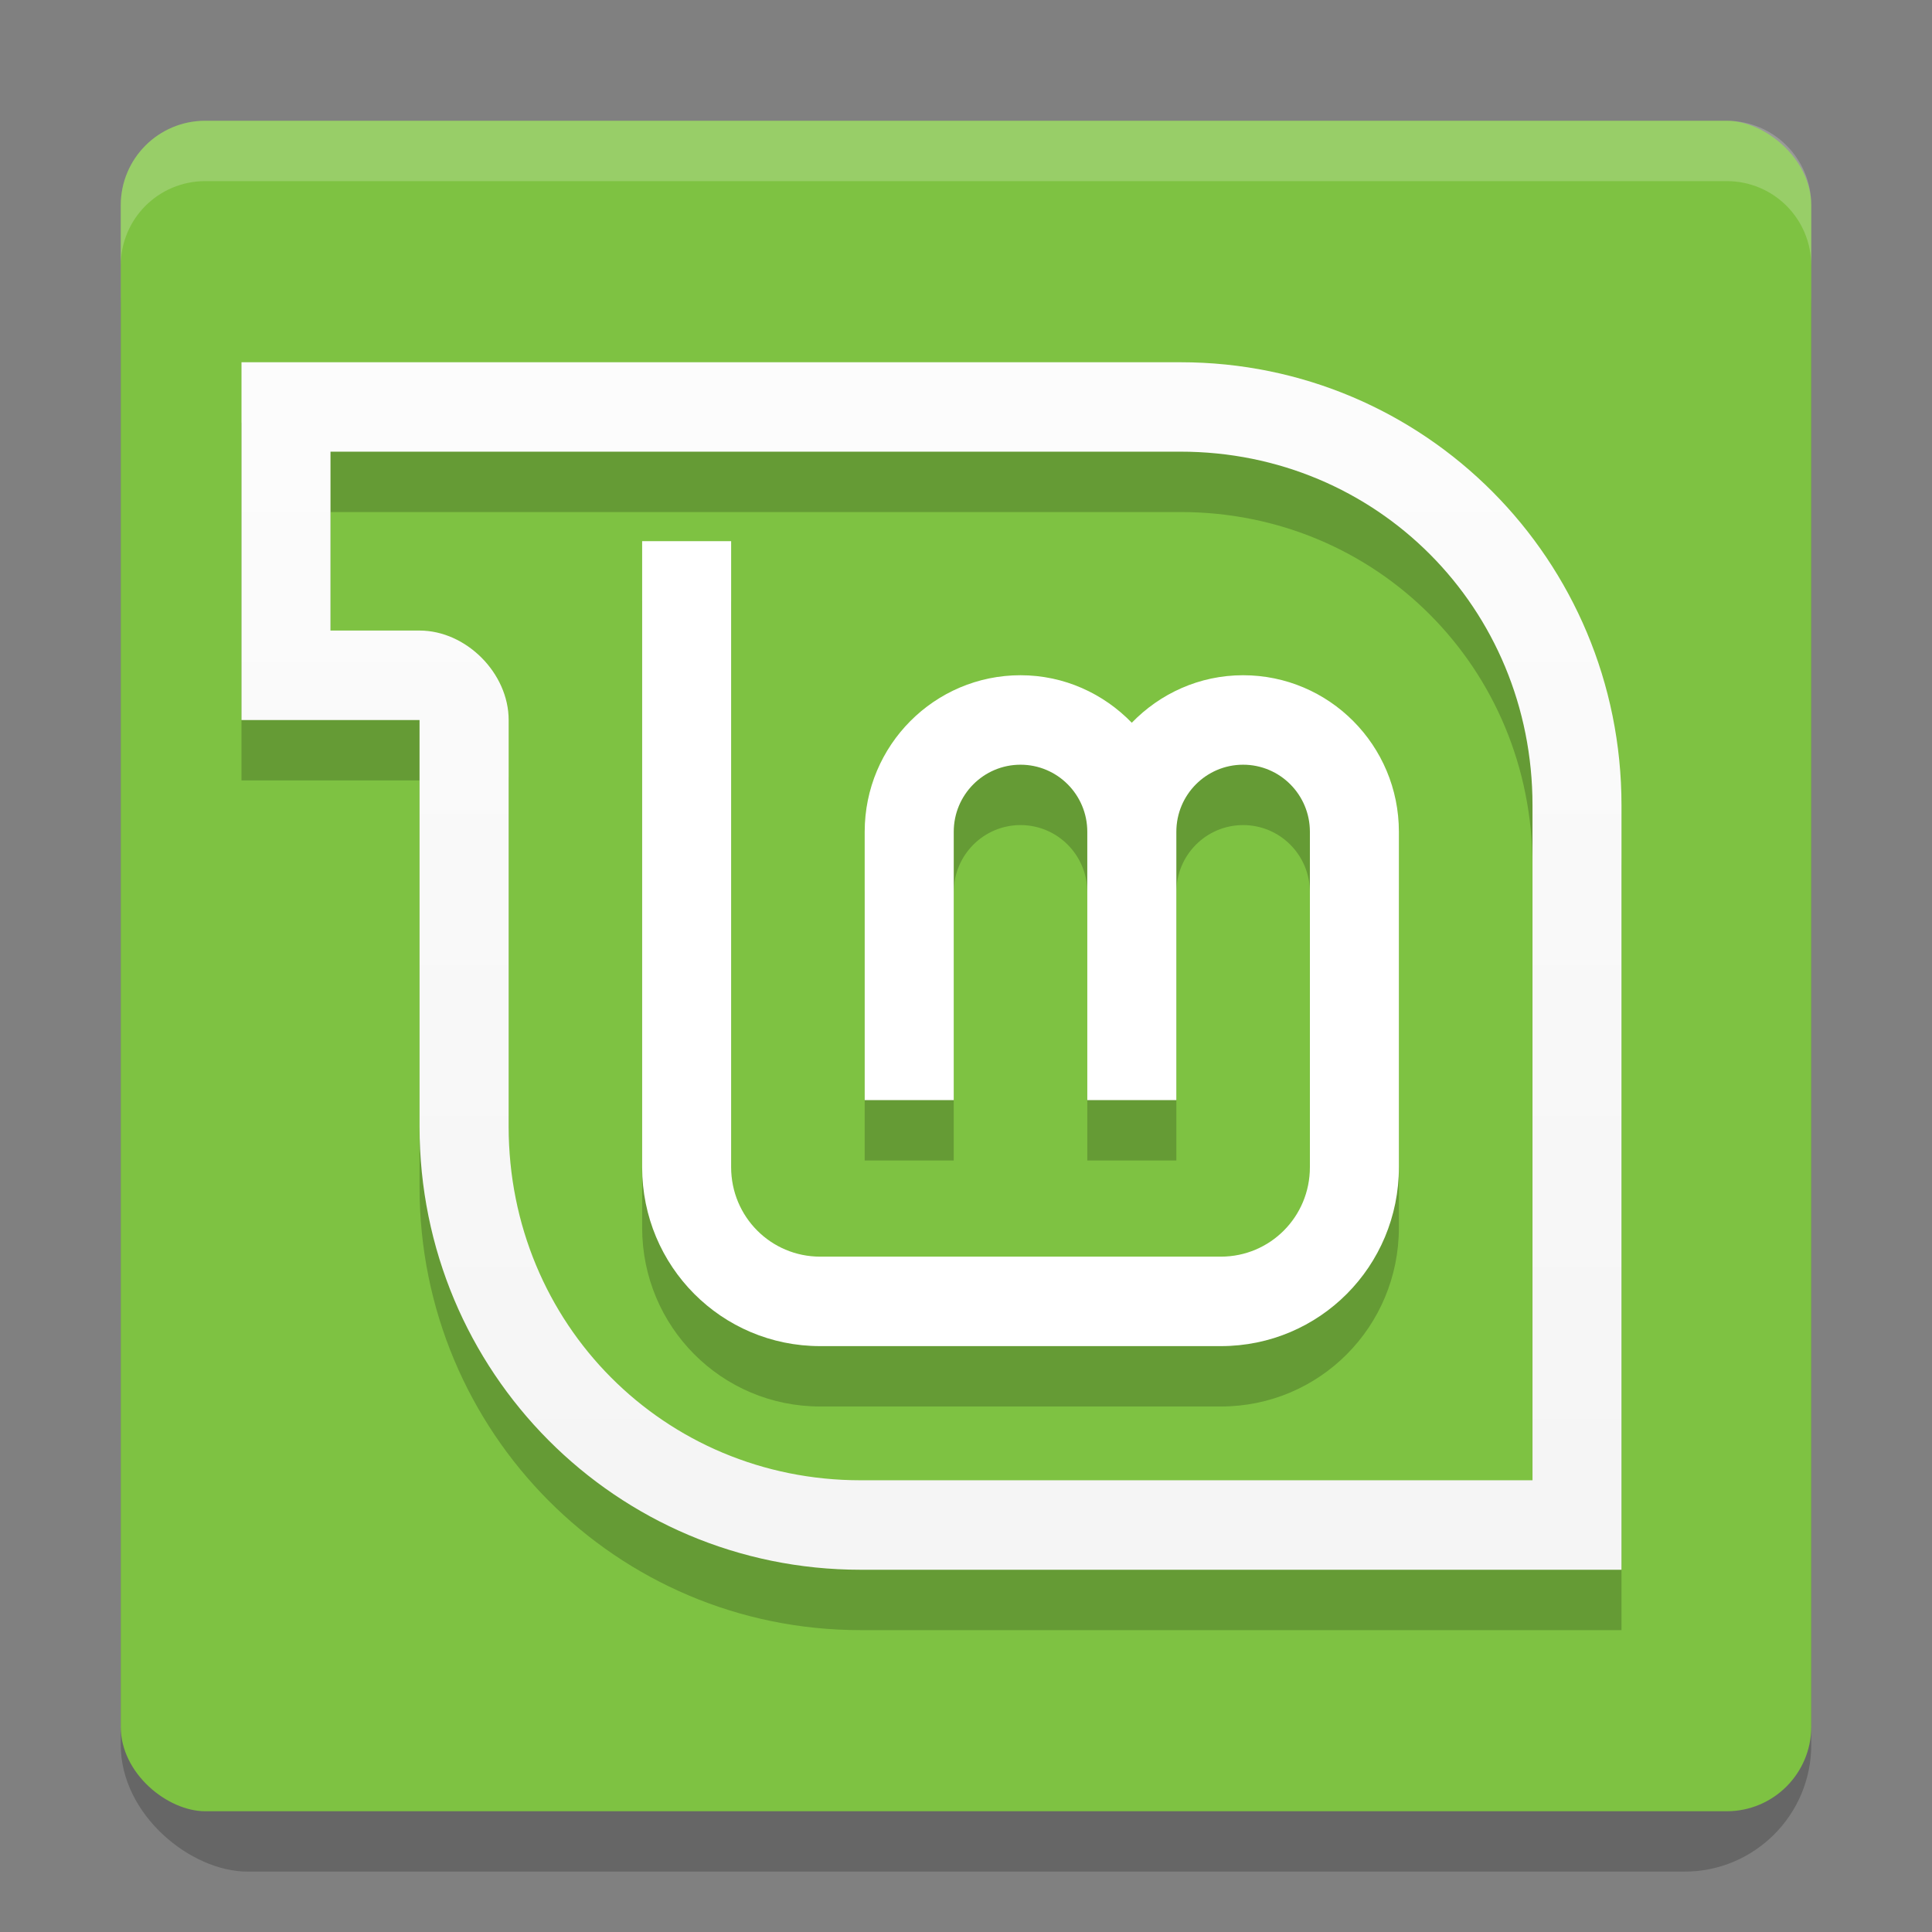<?xml version="1.0" encoding="UTF-8" standalone="no"?>
<svg xmlns="http://www.w3.org/2000/svg" height="32" width="32" version="1.1">
 <rect width="100%" height="100%" fill="#808080" stroke="none"/>
 <defs>
  <linearGradient id="linearGradient3741" y2="4.001" gradientUnits="userSpaceOnUse" y1="92.001" gradientTransform="matrix(0.369,0,0,0.37,-0.793,-1.778)" x2="56" x1="56">
   <stop stop-color="#f2f2f2" offset="0"/>
   <stop stop-color="#fff" offset="1"/>
  </linearGradient>
 </defs>
 <rect transform="matrix(0,-1,-1,0,0,0)" rx="2.1" ry="2.1" height="28" width="28" y="-30" x="-31" style="opacity:0.2;fill:#000000;fill-opacity:1"/>
 <rect ry="1.4" rx="1.4" transform="matrix(0,-1,-1,0,0,0)" height="28" width="28" y="-30" x="-30" style="fill:#7ec242"/>
 <path style="fill:#ffffff;fill-opacity:1;opacity:0.2" d="M 3.4 2 C 2.625 2 2 2.625 2 3.4 L 2 4.4 C 2 3.625 2.625 3 3.4 3 L 28.6 3 C 29.375 3 30 3.625 30 4.4 L 30 3.4 C 30 2.625 29.375 2 28.6 2 L 3.4 2 z"/>
 <path style="fill:#000000;fill-opacity:1;opacity:0.2" d="m 4,7 0,5.926 2.949,0 0,6.736 C 6.949,23.724 10.21,27 14.253,27 l 12.604,0 0,-12.662 c 0,-4.062 -3.26,-7.338 -7.304,-7.338 L 4,7 Z m 1.475,1.481 14.079,0 c 3.252,0 5.829,2.59 5.829,5.856 l 0,11.181 -11.129,0 c -3.252,0 -5.829,-2.59 -5.829,-5.856 l 0,-6.736 C 8.425,12.15 7.721,11.444 6.949,11.444 l -1.475,0 0,-2.963 z"/>
 <path d="m 4,6 0,5.926 2.949,0 0,6.736 c 0,4.062 3.26,7.338 7.304,7.338 l 12.604,0 0,-12.662 c 0,-4.062 -3.26,-7.338 -7.304,-7.338 L 4,6 Z m 1.475,1.481 14.079,0 c 3.252,0 5.829,2.59 5.829,5.856 l 0,11.181 -11.129,0 c -3.252,0 -5.829,-2.59 -5.829,-5.856 l 0,-6.736 C 8.425,11.15 7.721,10.444 6.949,10.444 l -1.475,0 0,-2.963 z" style="fill:url(#linearGradient3741)"/>
 <path style="fill:#000000;fill-opacity:1;opacity:0.2" d="m 10.636,9.963 0,10.37 c 0,1.641 1.315,2.963 2.949,2.963 l 6.636,0 c 1.634,0 2.949,-1.321 2.949,-2.963 l 0,-5.556 c 0,-1.432 -1.155,-2.593 -2.581,-2.593 -0.724,0 -1.375,0.304 -1.843,0.787 -0.469,-0.483 -1.119,-0.787 -1.843,-0.787 -1.425,0 -2.581,1.161 -2.581,2.593 l 0,4.444 1.475,0 0,-4.444 c 0,-0.614 0.495,-1.111 1.106,-1.111 0.611,0 1.106,0.497 1.106,1.111 l 0,4.444 1.475,0 0,-4.444 c 0,-0.614 0.495,-1.111 1.106,-1.111 0.611,0 1.106,0.497 1.106,1.111 l 0,5.556 c 0,0.821 -0.658,1.481 -1.475,1.481 l -6.636,0 c -0.817,0 -1.475,-0.661 -1.475,-1.481 l 0,-10.37 -1.475,0 z"/>
 <path d="m 10.636,8.963 0,10.37 c 0,1.641 1.315,2.963 2.949,2.963 l 6.636,0 c 1.634,0 2.949,-1.321 2.949,-2.963 l 0,-5.556 c 0,-1.432 -1.155,-2.593 -2.581,-2.593 -0.724,0 -1.375,0.304 -1.843,0.787 -0.469,-0.483 -1.119,-0.787 -1.843,-0.787 -1.425,0 -2.581,1.161 -2.581,2.593 l 0,4.444 1.475,0 0,-4.444 c 0,-0.614 0.495,-1.111 1.106,-1.111 0.611,0 1.106,0.497 1.106,1.111 l 0,4.444 1.475,0 0,-4.444 c 0,-0.614 0.495,-1.111 1.106,-1.111 0.611,0 1.106,0.497 1.106,1.111 l 0,5.556 c 0,0.821 -0.658,1.481 -1.475,1.481 l -6.636,0 c -0.817,0 -1.475,-0.661 -1.475,-1.481 l 0,-10.37 -1.475,0 z" style="fill:#ffffff"/>
</svg>
